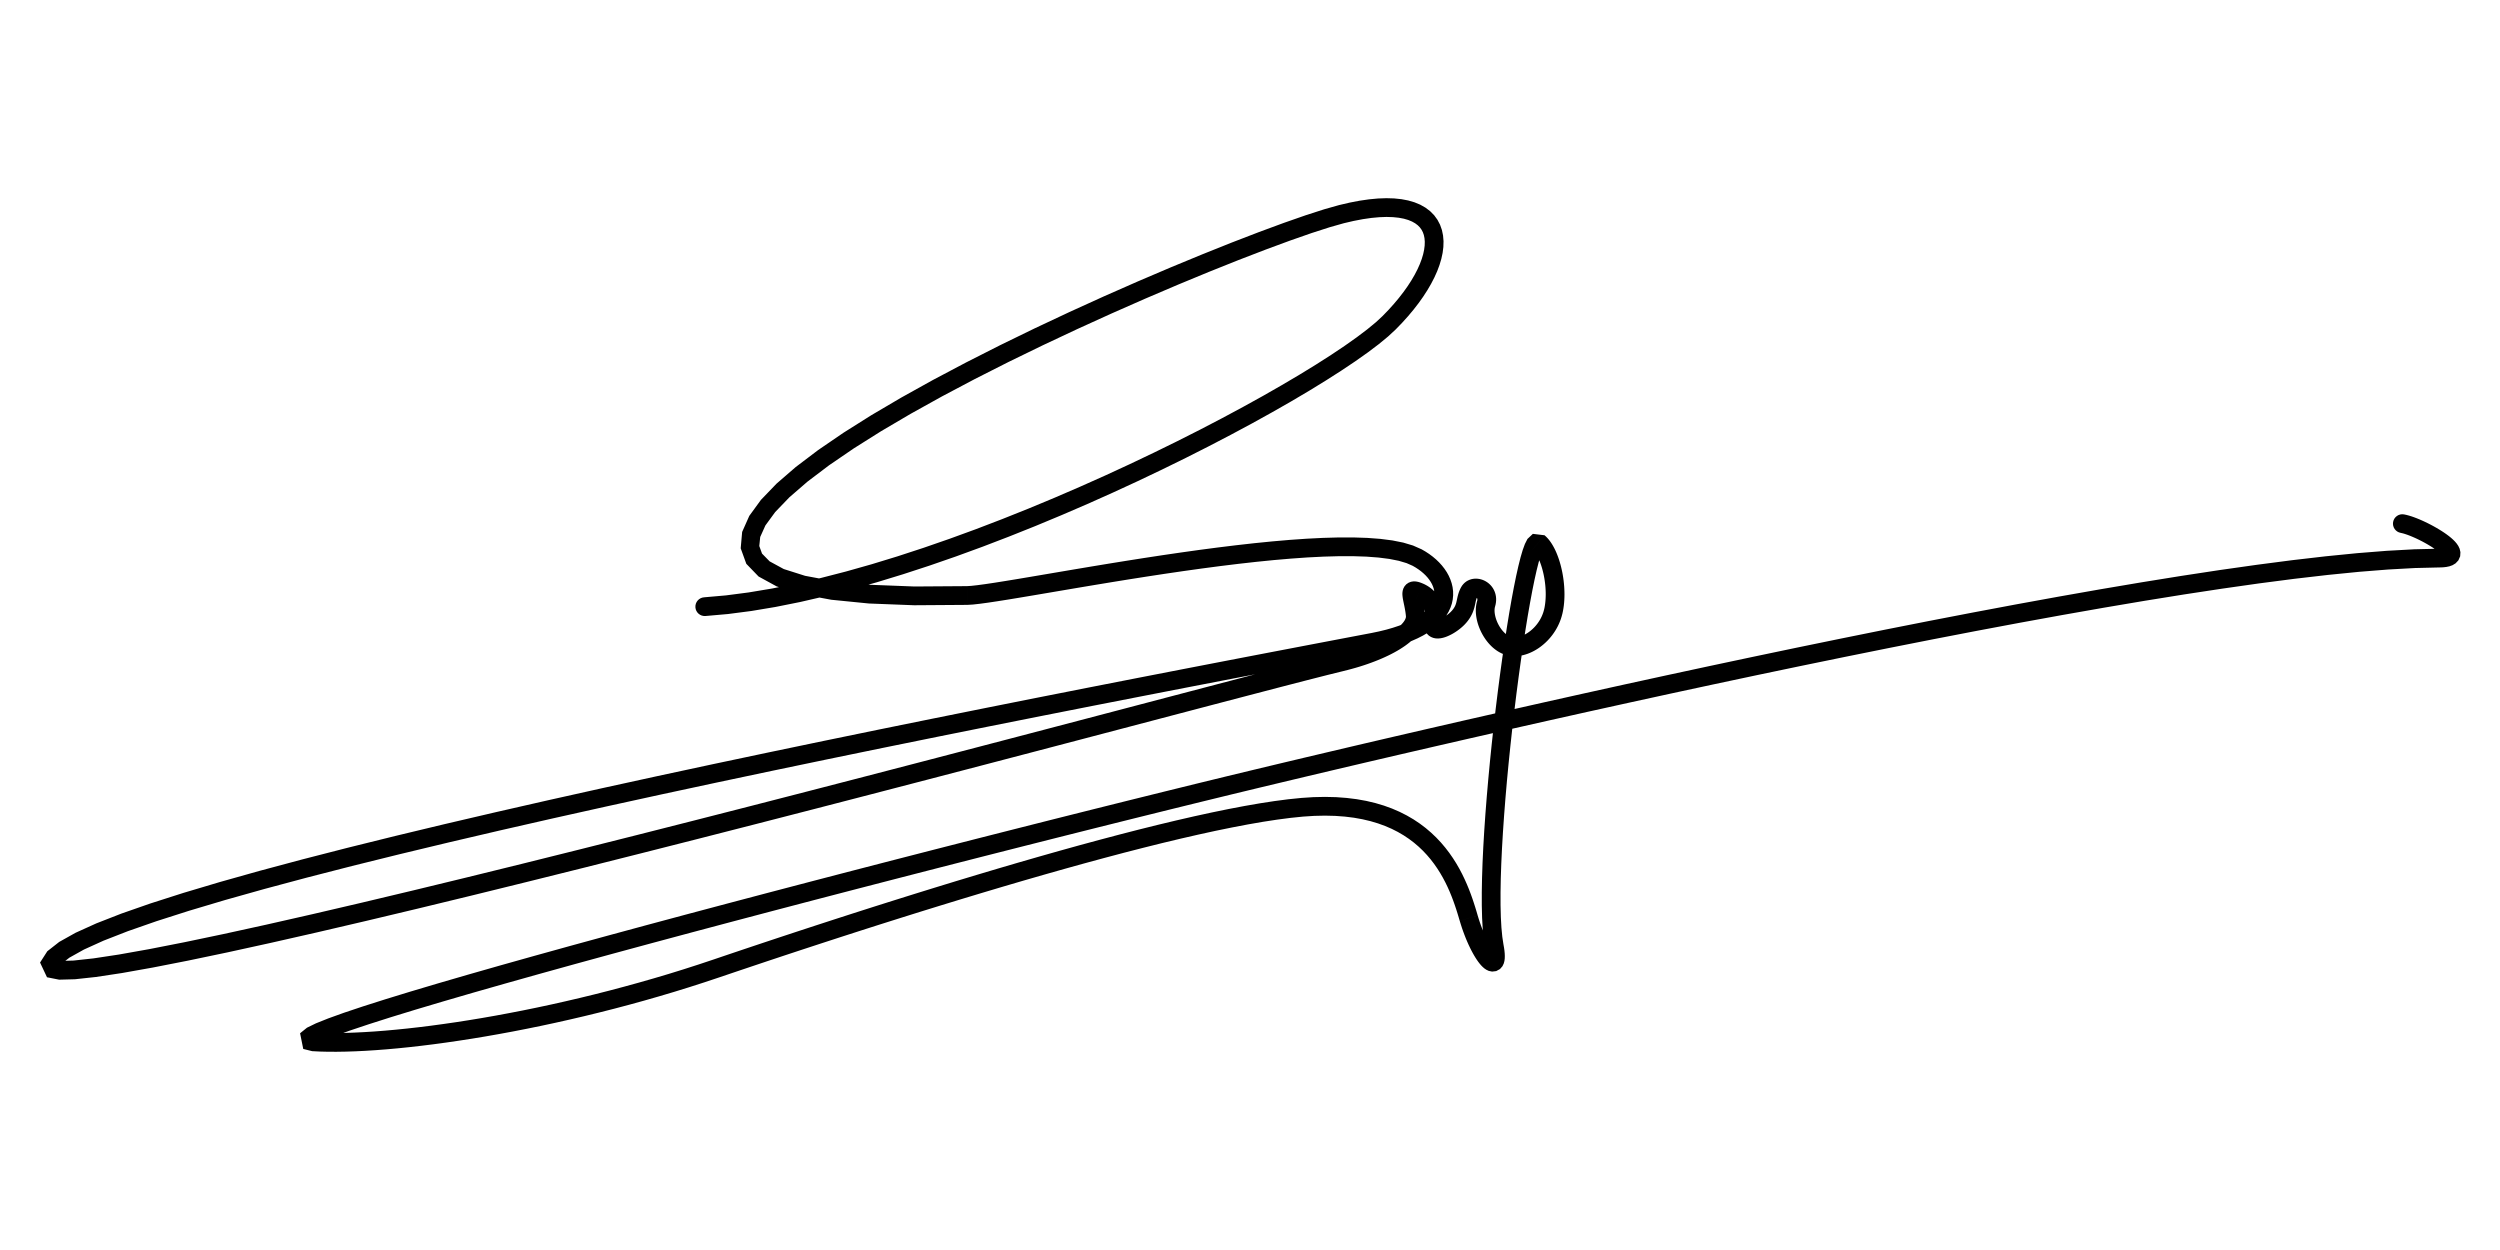 <?xml version="1.0" encoding="UTF-8"?>
<!DOCTYPE svg PUBLIC "-//W3C//DTD SVG 1.1//EN" "http://www.w3.org/Graphics/SVG/1.1/DTD/svg11.dtd">
<!-- Creator: CorelDRAW 2019 (64-Bit) -->
<svg xmlns="http://www.w3.org/2000/svg" xml:space="preserve" width="200px" height="100px" version="1.1" style="shape-rendering:geometricPrecision; text-rendering:geometricPrecision; image-rendering:optimizeQuality; fill-rule:evenodd; clip-rule:evenodd"
viewBox="0 0 200 100"
 xmlns:xlink="http://www.w3.org/1999/xlink"
 xmlns:xodm="http://www.corel.com/coreldraw/odm/2003">
 <defs>
  <style type="text/css">
   <![CDATA[
    .fil0 {fill:black;fill-rule:nonzero}
   ]]>
  </style>
 </defs>
 <g id="Layer_x0020_1">
  <g>
   <path class="fil0" d="M56.429 49.282c-0.413,0.027 -0.771,-0.286 -0.797,-0.699 -0.027,-0.414 0.286,-0.771 0.7,-0.798l0.097 1.497zm54.177 -23.998l1.061 1.06 0 0 -0.614 0.57 -0.746 0.615 -0.876 0.662 -1 0.707 -1.118 0.748 -1.231 0.787 -1.337 0.821 -1.437 0.85 -1.53 0.874 -1.617 0.896 -1.697 0.91 -1.769 0.922 -1.836 0.929 -1.895 0.93 -1.948 0.928 -1.993 0.919 -2.033 0.909 -2.064 0.89 -2.09 0.87 -2.109 0.843 -2.12 0.813 -2.125 0.777 -2.124 0.736 -2.114 0.691 -2.1 0.642 -2.077 0.587 -2.049 0.529 -2.014 0.464 -1.972 0.395 -1.924 0.322 -1.87 0.243 -1.809 0.159 -0.097 -1.497 1.743 -0.153 1.812 -0.236 1.873 -0.313 1.928 -0.387 1.974 -0.455 2.013 -0.519 2.046 -0.578 2.07 -0.633 2.088 -0.683 2.099 -0.728 2.103 -0.768 2.099 -0.805 2.089 -0.835 2.072 -0.862 2.046 -0.883 2.016 -0.9 1.977 -0.913 1.931 -0.92 1.879 -0.922 1.82 -0.92 1.753 -0.914 1.68 -0.902 1.6 -0.885 1.511 -0.865 1.417 -0.837 1.315 -0.807 1.206 -0.771 1.09 -0.73 0.964 -0.682 0.832 -0.629 0.691 -0.569 0.537 -0.497 0 0zm-3.114 -7.422l-0.368 -1.454 0 0 0.851 -0.199 0.804 -0.154 0.756 -0.109 0.71 -0.067 0.666 -0.023 0.623 0.018 0.582 0.061 0.541 0.103 0.501 0.146 0.461 0.191 0.417 0.236 0.373 0.282 0.322 0.325 0.266 0.365 0.208 0.397 0.149 0.422 0.091 0.44 0.038 0.454 -0.013 0.464 -0.06 0.474 -0.104 0.48 -0.146 0.489 -0.185 0.495 -0.225 0.501 -0.262 0.507 -0.299 0.513 -0.334 0.516 -0.37 0.52 -0.404 0.522 -0.438 0.523 -0.472 0.523 -0.504 0.521 -1.061 -1.06 0.469 -0.485 0.436 -0.484 0.402 -0.48 0.368 -0.475 0.333 -0.468 0.298 -0.46 0.262 -0.449 0.225 -0.436 0.188 -0.421 0.152 -0.403 0.115 -0.384 0.077 -0.36 0.043 -0.336 0.009 -0.308 -0.023 -0.28 -0.052 -0.252 -0.079 -0.225 -0.106 -0.202 -0.134 -0.184 -0.167 -0.169 -0.207 -0.156 -0.251 -0.142 -0.301 -0.125 -0.354 -0.103 -0.408 -0.077 -0.464 -0.048 -0.519 -0.016 -0.575 0.021 -0.63 0.058 -0.685 0.099 -0.74 0.142 -0.796 0.186 0 0zm-30.134 29.029l0.038 1.499 0 0 -4.263 0.03 -3.62 -0.14 -3.013 -0.3 -2.446 -0.456 -1.922 -0.613 -1.445 -0.79 -0.982 -1.016 -0.449 -1.24 0.116 -1.31 0.571 -1.284 0.931 -1.279 1.249 -1.299 1.536 -1.33 1.796 -1.36 2.027 -1.385 2.227 -1.403 2.397 -1.41 2.537 -1.41 2.644 -1.398 2.72 -1.379 2.765 -1.347 2.779 -1.306 2.76 -1.255 2.71 -1.193 2.628 -1.122 2.514 -1.039 2.369 -0.948 2.193 -0.845 1.984 -0.732 1.747 -0.61 1.479 -0.477 1.189 -0.336 0.368 1.454 -1.118 0.317 -1.439 0.464 -1.718 0.6 -1.962 0.724 -2.174 0.837 -2.353 0.941 -2.498 1.033 -2.612 1.115 -2.694 1.187 -2.743 1.247 -2.761 1.298 -2.746 1.337 -2.698 1.367 -2.618 1.385 -2.507 1.393 -2.363 1.39 -2.184 1.375 -1.974 1.349 -1.729 1.309 -1.449 1.254 -1.134 1.179 -0.785 1.073 -0.415 0.92 -0.074 0.726 0.219 0.606 0.609 0.621 1.132 0.616 1.705 0.541 2.296 0.428 2.907 0.289 3.542 0.137 4.204 -0.029 0 0zm36.373 -2.945l-0.716 1.319 0 0 -0.486 -0.214 -0.627 -0.187 -0.755 -0.15 -0.868 -0.111 -0.971 -0.073 -1.062 -0.035 -1.143 0.001 -1.214 0.034 -1.277 0.064 -1.33 0.094 -1.375 0.118 -1.412 0.142 -1.439 0.162 -1.458 0.179 -1.47 0.194 -1.472 0.206 -1.466 0.215 -1.453 0.222 -1.43 0.225 -1.4 0.227 -1.36 0.225 -1.314 0.22 -1.259 0.214 -1.196 0.203 -1.124 0.191 -1.045 0.175 -0.957 0.158 -0.864 0.137 -0.76 0.114 -0.654 0.088 -0.542 0.06 -0.436 0.027 -0.038 -1.499 0.339 -0.022 0.493 -0.055 0.626 -0.084 0.743 -0.111 0.853 -0.136 0.951 -0.156 1.041 -0.175 1.123 -0.191 1.196 -0.203 1.26 -0.214 1.317 -0.221 1.365 -0.226 1.405 -0.227 1.437 -0.227 1.461 -0.223 1.475 -0.216 1.483 -0.208 1.482 -0.195 1.473 -0.181 1.455 -0.164 1.431 -0.143 1.398 -0.121 1.357 -0.095 1.307 -0.066 1.252 -0.035 1.189 -0.001 1.117 0.037 1.041 0.078 0.959 0.123 0.872 0.174 0.782 0.234 0.69 0.305 0 0zm-3.758 8.173l-0.281 -1.473 0 0 0.626 -0.131 0.578 -0.141 0.533 -0.153 0.488 -0.162 0.444 -0.171 0.401 -0.177 0.358 -0.182 0.317 -0.187 0.278 -0.189 0.238 -0.189 0.202 -0.188 0.168 -0.185 0.135 -0.182 0.106 -0.176 0.08 -0.172 0.057 -0.167 0.035 -0.164 0.016 -0.164 -0.002 -0.163 -0.021 -0.165 -0.038 -0.168 -0.059 -0.17 -0.076 -0.173 -0.098 -0.174 -0.116 -0.175 -0.136 -0.173 -0.155 -0.171 -0.174 -0.167 -0.191 -0.162 -0.209 -0.154 -0.224 -0.148 -0.238 -0.138 0.716 -1.319 0.311 0.181 0.296 0.194 0.28 0.209 0.263 0.222 0.245 0.236 0.225 0.248 0.205 0.261 0.183 0.273 0.158 0.285 0.132 0.297 0.104 0.307 0.074 0.317 0.04 0.325 0.004 0.33 -0.033 0.332 -0.071 0.331 -0.111 0.326 -0.148 0.318 -0.185 0.31 -0.223 0.297 -0.257 0.285 -0.293 0.273 -0.328 0.26 -0.363 0.247 -0.399 0.235 -0.435 0.222 -0.472 0.209 -0.511 0.196 -0.55 0.183 -0.591 0.169 -0.633 0.155 -0.675 0.14 0 0zm-105.332 25.319l-1.436 -0.435 0 0 0.58 -0.903 0.953 -0.747 1.306 -0.731 1.662 -0.752 2.005 -0.783 2.33 -0.813 2.635 -0.843 2.916 -0.869 3.174 -0.893 3.409 -0.913 3.62 -0.93 3.807 -0.943 3.969 -0.953 4.109 -0.959 4.223 -0.963 4.313 -0.962 4.379 -0.958 4.421 -0.95 4.439 -0.938 4.432 -0.924 4.4 -0.906 4.346 -0.883 4.266 -0.858 4.161 -0.829 4.034 -0.796 3.88 -0.76 3.704 -0.72 3.502 -0.677 3.278 -0.63 3.027 -0.579 2.752 -0.525 2.455 -0.467 0.281 1.473 -2.454 0.467 -2.753 0.526 -3.026 0.579 -3.276 0.629 -3.5 0.677 -3.702 0.72 -3.879 0.759 -4.031 0.796 -4.159 0.828 -4.263 0.857 -4.342 0.883 -4.397 0.905 -4.428 0.923 -4.434 0.938 -4.416 0.948 -4.373 0.957 -4.307 0.96 -4.216 0.961 -4.1 0.958 -3.96 0.951 -3.795 0.94 -3.607 0.927 -3.392 0.908 -3.155 0.887 -2.89 0.862 -2.602 0.832 -2.287 0.798 -1.944 0.758 -1.571 0.712 -1.161 0.648 -0.701 0.541 -0.211 0.284 0 0zm102.485 -25.214l0.351 1.459 0 0 -1.252 0.309 -1.708 0.436 -2.13 0.551 -2.518 0.658 -2.874 0.753 -3.196 0.84 -3.486 0.917 -3.743 0.984 -3.969 1.042 -4.16 1.09 -4.321 1.128 -4.447 1.157 -4.543 1.177 -4.605 1.186 -4.634 1.186 -4.632 1.176 -4.596 1.158 -4.529 1.128 -4.429 1.091 -4.296 1.042 -4.131 0.984 -3.934 0.918 -3.705 0.841 -3.442 0.755 -3.149 0.659 -2.823 0.554 -2.468 0.44 -2.083 0.315 -1.675 0.182 -1.266 0.034 -0.973 -0.193 -0.555 -1.178 1.436 0.435 -0.233 -0.61 0.395 0.048 1.084 -0.032 1.591 -0.173 2.034 -0.308 2.436 -0.434 2.802 -0.55 3.132 -0.656 3.43 -0.752 3.695 -0.839 3.926 -0.916 4.125 -0.983 4.291 -1.041 4.424 -1.089 4.525 -1.128 4.593 -1.156 4.629 -1.176 4.632 -1.185 4.603 -1.186 4.541 -1.176 4.446 -1.157 4.319 -1.128 4.16 -1.089 3.968 -1.042 3.743 -0.984 3.486 -0.917 3.196 -0.839 2.875 -0.754 2.52 -0.658 2.134 -0.553 1.716 -0.437 1.267 -0.314 0 0zm5.348 -2.935l1.494 -0.138 0 0 0.007 0.221 -0.019 0.219 -0.043 0.211 -0.065 0.205 -0.084 0.196 -0.1 0.186 -0.115 0.179 -0.128 0.172 -0.14 0.166 -0.152 0.159 -0.164 0.155 -0.173 0.15 -0.185 0.147 -0.194 0.143 -0.204 0.138 -0.213 0.137 -0.224 0.133 -0.232 0.13 -0.241 0.127 -0.25 0.124 -0.258 0.121 -0.266 0.118 -0.275 0.115 -0.282 0.112 -0.288 0.108 -0.296 0.106 -0.303 0.102 -0.309 0.098 -0.315 0.094 -0.322 0.09 -0.326 0.087 -0.332 0.083 -0.351 -1.459 0.31 -0.077 0.304 -0.08 0.298 -0.085 0.292 -0.087 0.285 -0.091 0.279 -0.093 0.271 -0.097 0.264 -0.099 0.255 -0.101 0.247 -0.103 0.237 -0.106 0.229 -0.107 0.218 -0.109 0.209 -0.109 0.198 -0.111 0.186 -0.112 0.175 -0.111 0.164 -0.112 0.15 -0.11 0.138 -0.109 0.124 -0.107 0.111 -0.105 0.096 -0.102 0.083 -0.097 0.068 -0.091 0.055 -0.084 0.041 -0.078 0.029 -0.068 0.019 -0.059 0.011 -0.051 0.004 -0.044 -0.002 -0.04 0 0zm1.346 -2.609l-0.591 1.378 0 0 -0.063 -0.025 -0.047 -0.017 -0.027 -0.008 -0.003 -0.001 0.024 0.003 0.055 -0.001 0.092 -0.016 0.121 -0.046 0.126 -0.087 0.095 -0.109 0.056 -0.102 0.025 -0.076 0.008 -0.045 0.002 -0.018 0 0.005 0.001 0.024 0.006 0.04 0.007 0.052 0.011 0.063 0.014 0.072 0.016 0.081 0.019 0.088 0.02 0.096 0.021 0.103 0.022 0.108 0.022 0.114 0.023 0.12 0.022 0.126 0.02 0.13 0.02 0.136 0.017 0.139 0.014 0.144 -1.494 0.138 -0.011 -0.114 -0.014 -0.111 -0.015 -0.109 -0.018 -0.108 -0.018 -0.106 -0.019 -0.103 -0.02 -0.103 -0.02 -0.099 -0.021 -0.098 -0.02 -0.096 -0.019 -0.094 -0.019 -0.092 -0.017 -0.092 -0.017 -0.092 -0.013 -0.093 -0.011 -0.093 -0.008 -0.099 -0.002 -0.108 0.008 -0.119 0.023 -0.134 0.05 -0.154 0.091 -0.168 0.141 -0.161 0.184 -0.127 0.192 -0.074 0.175 -0.029 0.154 -0.001 0.136 0.017 0.125 0.027 0.118 0.035 0.115 0.041 0.116 0.048 0 0zm1.603 3.286l-1.467 -0.312 -0.001 0.001 0.015 -0.074 0.011 -0.072 0.009 -0.071 0.006 -0.069 0.003 -0.068 0.002 -0.067 -0.002 -0.065 -0.004 -0.063 -0.006 -0.06 -0.009 -0.059 -0.011 -0.059 -0.012 -0.055 -0.015 -0.053 -0.017 -0.053 -0.019 -0.051 -0.021 -0.049 -0.023 -0.047 -0.025 -0.047 -0.027 -0.044 -0.029 -0.043 -0.031 -0.042 -0.033 -0.04 -0.037 -0.041 -0.038 -0.038 -0.039 -0.036 -0.045 -0.037 -0.047 -0.036 -0.049 -0.034 -0.054 -0.033 -0.055 -0.031 -0.06 -0.03 -0.064 -0.03 0.591 -1.378 0.121 0.054 0.117 0.06 0.115 0.064 0.11 0.069 0.106 0.073 0.101 0.076 0.097 0.081 0.095 0.086 0.088 0.089 0.083 0.093 0.079 0.095 0.074 0.1 0.069 0.103 0.064 0.105 0.058 0.107 0.053 0.11 0.048 0.113 0.043 0.113 0.038 0.116 0.032 0.117 0.027 0.119 0.022 0.119 0.018 0.12 0.012 0.122 0.008 0.121 0.003 0.122 -0.002 0.123 -0.006 0.123 -0.011 0.123 -0.015 0.123 -0.02 0.124 -0.024 0.123 0 0zm0.739 -1.123l1.139 0.977 0 0 -0.086 0.096 -0.09 0.093 -0.094 0.09 -0.097 0.087 -0.099 0.084 -0.103 0.081 -0.104 0.078 -0.107 0.075 -0.109 0.072 -0.109 0.068 -0.112 0.065 -0.113 0.061 -0.114 0.056 -0.115 0.053 -0.116 0.048 -0.118 0.043 -0.12 0.037 -0.124 0.031 -0.128 0.024 -0.133 0.014 -0.142 0.003 -0.154 -0.014 -0.164 -0.038 -0.172 -0.07 -0.17 -0.108 -0.151 -0.149 -0.116 -0.176 -0.075 -0.186 -0.038 -0.184 -0.01 -0.175 0.011 -0.165 0.027 -0.16 1.467 0.312 -0.005 0.027 0 0.002 -0.002 -0.029 -0.012 -0.056 -0.031 -0.077 -0.056 -0.085 -0.076 -0.075 -0.08 -0.051 -0.068 -0.028 -0.05 -0.012 -0.027 -0.003 -0.005 0 0.013 -0.002 0.026 -0.004 0.037 -0.01 0.048 -0.015 0.055 -0.02 0.062 -0.025 0.065 -0.03 0.069 -0.034 0.071 -0.039 0.072 -0.042 0.074 -0.046 0.073 -0.047 0.072 -0.051 0.071 -0.053 0.067 -0.053 0.064 -0.054 0.061 -0.055 0.056 -0.053 0.05 -0.053 0.045 -0.05 0 0zm0.725 -1.866l1.316 0.721 0 0 -0.02 0.038 -0.018 0.038 -0.016 0.036 -0.014 0.037 -0.014 0.04 -0.014 0.041 -0.012 0.04 -0.012 0.044 -0.012 0.048 -0.011 0.047 -0.011 0.05 -0.012 0.056 -0.013 0.058 -0.012 0.06 -0.014 0.065 -0.016 0.067 -0.016 0.07 -0.019 0.074 -0.022 0.076 -0.024 0.08 -0.027 0.08 -0.03 0.084 -0.035 0.085 -0.038 0.087 -0.043 0.088 -0.047 0.09 -0.051 0.089 -0.056 0.09 -0.061 0.091 -0.065 0.09 -0.071 0.092 -0.076 0.091 -1.139 -0.977 0.045 -0.054 0.04 -0.051 0.035 -0.049 0.031 -0.047 0.029 -0.046 0.025 -0.044 0.022 -0.041 0.02 -0.041 0.018 -0.041 0.016 -0.041 0.015 -0.04 0.014 -0.044 0.013 -0.042 0.013 -0.044 0.012 -0.047 0.011 -0.049 0.012 -0.052 0.012 -0.053 0.012 -0.058 0.013 -0.058 0.013 -0.062 0.015 -0.067 0.016 -0.071 0.018 -0.069 0.02 -0.075 0.024 -0.079 0.025 -0.078 0.029 -0.08 0.033 -0.084 0.038 -0.087 0.041 -0.086 0.045 -0.086 0 0zm2.717 1.549l-1.436 -0.431 -0.001 0 0.013 -0.047 0.007 -0.04 0.003 -0.033 0 -0.027 -0.002 -0.022 -0.003 -0.019 -0.004 -0.015 -0.004 -0.012 -0.006 -0.011 -0.007 -0.012 -0.006 -0.009 -0.008 -0.009 -0.009 -0.009 -0.01 -0.009 -0.01 -0.007 -0.012 -0.008 -0.011 -0.006 -0.011 -0.004 -0.007 -0.002 -0.007 -0.002 -0.006 -0.001 -0.001 0 0.004 0 0.008 -0.001 0.011 -0.003 0.016 -0.005 0.017 -0.008 0.021 -0.013 0.021 -0.016 0.017 -0.016 0.013 -0.016 0.009 -0.015 -1.316 -0.721 0.084 -0.134 0.098 -0.121 0.109 -0.108 0.122 -0.094 0.13 -0.077 0.134 -0.06 0.136 -0.045 0.136 -0.029 0.136 -0.015 0.135 -0.003 0.131 0.01 0.127 0.019 0.126 0.031 0.124 0.041 0.119 0.05 0.115 0.06 0.109 0.067 0.108 0.079 0.1 0.087 0.095 0.096 0.089 0.106 0.08 0.115 0.071 0.123 0.061 0.131 0.051 0.14 0.038 0.144 0.026 0.149 0.012 0.154 -0.001 0.157 -0.015 0.159 -0.028 0.159 -0.041 0.158 0 0zm1.289 2.434l-0.441 1.434 0 0 -0.166 -0.058 -0.159 -0.068 -0.155 -0.078 -0.148 -0.087 -0.14 -0.095 -0.135 -0.102 -0.129 -0.108 -0.123 -0.115 -0.116 -0.119 -0.112 -0.125 -0.105 -0.129 -0.101 -0.133 -0.094 -0.138 -0.089 -0.14 -0.083 -0.143 -0.078 -0.146 -0.073 -0.149 -0.066 -0.151 -0.061 -0.152 -0.055 -0.155 -0.049 -0.156 -0.042 -0.157 -0.036 -0.158 -0.029 -0.159 -0.022 -0.158 -0.015 -0.161 -0.007 -0.16 0.002 -0.16 0.01 -0.162 0.02 -0.159 0.03 -0.159 0.042 -0.159 1.436 0.431 -0.014 0.055 -0.012 0.063 -0.008 0.069 -0.005 0.074 -0.001 0.081 0.004 0.084 0.008 0.089 0.013 0.094 0.018 0.095 0.022 0.098 0.027 0.1 0.031 0.1 0.036 0.101 0.04 0.101 0.044 0.1 0.048 0.098 0.052 0.097 0.055 0.095 0.058 0.092 0.061 0.088 0.063 0.084 0.066 0.08 0.067 0.075 0.069 0.071 0.069 0.065 0.07 0.058 0.07 0.054 0.07 0.047 0.069 0.041 0.068 0.034 0.066 0.029 0.065 0.022 0 0zm2.638 -2.214l1.461 0.341 0 0 -0.056 0.213 -0.064 0.208 -0.075 0.203 -0.083 0.197 -0.091 0.191 -0.099 0.184 -0.106 0.179 -0.113 0.172 -0.119 0.166 -0.125 0.159 -0.131 0.152 -0.135 0.145 -0.141 0.138 -0.145 0.131 -0.149 0.123 -0.152 0.117 -0.157 0.109 -0.159 0.1 -0.163 0.093 -0.165 0.085 -0.168 0.076 -0.169 0.068 -0.173 0.058 -0.174 0.05 -0.175 0.039 -0.178 0.029 -0.179 0.018 -0.179 0.007 -0.18 -0.005 -0.181 -0.019 -0.178 -0.032 -0.178 -0.047 0.441 -1.434 0.06 0.016 0.065 0.011 0.07 0.008 0.075 0.002 0.081 -0.003 0.084 -0.009 0.09 -0.015 0.094 -0.021 0.096 -0.027 0.099 -0.033 0.101 -0.041 0.103 -0.047 0.103 -0.053 0.104 -0.059 0.104 -0.066 0.103 -0.071 0.102 -0.078 0.1 -0.083 0.098 -0.089 0.096 -0.093 0.092 -0.099 0.089 -0.104 0.086 -0.109 0.081 -0.113 0.076 -0.116 0.073 -0.121 0.066 -0.125 0.062 -0.129 0.055 -0.132 0.05 -0.135 0.043 -0.138 0.037 -0.142 0 0zm-0.932 -4.775l0.964 -1.15 0 0 0.135 0.123 0.125 0.131 0.117 0.14 0.109 0.148 0.102 0.154 0.096 0.162 0.091 0.167 0.086 0.173 0.081 0.18 0.076 0.185 0.071 0.189 0.068 0.195 0.062 0.2 0.058 0.203 0.053 0.207 0.049 0.211 0.045 0.214 0.039 0.215 0.034 0.218 0.03 0.221 0.024 0.221 0.019 0.222 0.013 0.222 0.008 0.223 0.003 0.223 -0.004 0.222 -0.01 0.221 -0.016 0.22 -0.023 0.218 -0.03 0.214 -0.037 0.214 -0.045 0.21 -1.461 -0.341 0.033 -0.154 0.027 -0.159 0.023 -0.167 0.018 -0.17 0.013 -0.174 0.008 -0.178 0.004 -0.181 -0.002 -0.183 -0.007 -0.184 -0.011 -0.186 -0.016 -0.187 -0.021 -0.185 -0.024 -0.185 -0.029 -0.184 -0.033 -0.181 -0.037 -0.178 -0.041 -0.175 -0.044 -0.171 -0.047 -0.166 -0.051 -0.161 -0.053 -0.155 -0.056 -0.149 -0.058 -0.141 -0.06 -0.132 -0.061 -0.125 -0.063 -0.114 -0.062 -0.105 -0.062 -0.093 -0.06 -0.082 -0.058 -0.069 -0.054 -0.057 -0.048 -0.044 0 0zm-2.324 31.576l-1.473 0.281 0 0 -0.108 -0.704 -0.076 -0.802 -0.05 -0.895 -0.024 -0.983 -0.001 -1.064 0.02 -1.138 0.04 -1.202 0.059 -1.26 0.077 -1.308 0.093 -1.348 0.108 -1.379 0.122 -1.401 0.133 -1.415 0.145 -1.42 0.154 -1.416 0.163 -1.403 0.17 -1.381 0.176 -1.352 0.18 -1.312 0.184 -1.264 0.186 -1.207 0.186 -1.143 0.186 -1.068 0.185 -0.987 0.182 -0.896 0.179 -0.798 0.174 -0.695 0.172 -0.587 0.176 -0.482 0.205 -0.404 0.43 -0.405 0.935 0.112 -0.964 1.15 0.695 0.082 0.164 -0.124 -0.081 0.168 -0.132 0.365 -0.152 0.517 -0.163 0.648 -0.171 0.765 -0.177 0.871 -0.18 0.966 -0.184 1.052 -0.183 1.127 -0.184 1.195 -0.182 1.252 -0.179 1.301 -0.175 1.341 -0.168 1.371 -0.162 1.393 -0.153 1.406 -0.144 1.408 -0.133 1.404 -0.12 1.389 -0.107 1.366 -0.092 1.334 -0.076 1.292 -0.058 1.241 -0.04 1.181 -0.019 1.111 0.001 1.032 0.023 0.944 0.047 0.843 0.07 0.73 0.091 0.605 0 0zm-3.499 -1.883l1.44 -0.42 0 0 0.082 0.268 0.085 0.262 0.088 0.252 0.091 0.244 0.093 0.235 0.094 0.225 0.095 0.213 0.095 0.201 0.095 0.189 0.093 0.176 0.091 0.161 0.088 0.146 0.084 0.129 0.078 0.112 0.071 0.092 0.061 0.072 0.047 0.048 0.025 0.022 -0.008 -0.004 -0.059 -0.027 -0.139 -0.028 -0.218 0.026 -0.207 0.112 -0.116 0.132 -0.041 0.083 -0.006 0.021 0.004 -0.034 0.002 -0.078 -0.005 -0.117 -0.014 -0.152 -0.026 -0.183 -0.037 -0.214 1.473 -0.281 0.046 0.261 0.034 0.242 0.021 0.222 0.008 0.207 -0.005 0.199 -0.024 0.194 -0.053 0.204 -0.105 0.222 -0.198 0.227 -0.305 0.165 -0.329 0.038 -0.265 -0.055 -0.197 -0.094 -0.157 -0.107 -0.135 -0.118 -0.123 -0.126 -0.116 -0.136 -0.114 -0.148 -0.112 -0.16 -0.112 -0.173 -0.112 -0.185 -0.111 -0.197 -0.111 -0.208 -0.11 -0.221 -0.11 -0.232 -0.108 -0.244 -0.107 -0.253 -0.103 -0.263 -0.102 -0.273 -0.099 -0.282 -0.094 -0.291 -0.091 -0.298 0 0zm-12.553 -8.334l-0.129 -1.494 0 0 0.976 -0.064 0.932 -0.02 0.889 0.021 0.845 0.063 0.805 0.1 0.763 0.137 0.724 0.172 0.685 0.204 0.647 0.235 0.611 0.264 0.574 0.291 0.539 0.314 0.503 0.337 0.471 0.356 0.437 0.373 0.406 0.387 0.376 0.399 0.346 0.409 0.319 0.416 0.292 0.42 0.268 0.423 0.244 0.423 0.222 0.421 0.201 0.417 0.183 0.41 0.165 0.4 0.149 0.391 0.134 0.377 0.12 0.361 0.11 0.345 0.098 0.324 0.088 0.302 -1.44 0.42 -0.086 -0.293 -0.094 -0.31 -0.102 -0.323 -0.113 -0.337 -0.123 -0.347 -0.136 -0.356 -0.149 -0.364 -0.164 -0.368 -0.18 -0.372 -0.197 -0.373 -0.214 -0.371 -0.234 -0.37 -0.253 -0.365 -0.275 -0.359 -0.298 -0.351 -0.321 -0.342 -0.346 -0.33 -0.373 -0.318 -0.4 -0.302 -0.429 -0.287 -0.461 -0.269 -0.493 -0.25 -0.528 -0.228 -0.564 -0.205 -0.602 -0.18 -0.642 -0.152 -0.683 -0.123 -0.727 -0.09 -0.771 -0.057 -0.817 -0.02 -0.864 0.019 -0.914 0.059 0 0zm-46.667 12.855l-0.483 -1.421 0 0 1.23 -0.417 1.289 -0.434 1.345 -0.45 1.396 -0.464 1.442 -0.476 1.484 -0.486 1.522 -0.495 1.555 -0.502 1.584 -0.506 1.608 -0.508 1.628 -0.51 1.643 -0.509 1.654 -0.507 1.661 -0.501 1.662 -0.496 1.66 -0.487 1.654 -0.477 1.642 -0.466 1.626 -0.452 1.607 -0.435 1.581 -0.419 1.553 -0.4 1.52 -0.378 1.482 -0.355 1.44 -0.331 1.394 -0.304 1.343 -0.276 1.288 -0.245 1.23 -0.214 1.167 -0.179 1.1 -0.144 1.031 -0.105 0.129 1.494 -0.986 0.101 -1.063 0.139 -1.136 0.174 -1.203 0.209 -1.266 0.242 -1.324 0.271 -1.376 0.301 -1.425 0.327 -1.469 0.352 -1.508 0.376 -1.542 0.396 -1.572 0.417 -1.597 0.433 -1.619 0.45 -1.634 0.463 -1.647 0.475 -1.654 0.486 -1.657 0.494 -1.655 0.5 -1.65 0.505 -1.638 0.507 -1.624 0.509 -1.604 0.507 -1.58 0.505 -1.551 0.5 -1.518 0.494 -1.482 0.485 -1.439 0.475 -1.392 0.463 -1.342 0.45 -1.287 0.433 -1.227 0.416 0 0zm-32.58 5.909l0.093 -1.497 0 0 0.576 0.029 0.619 0.015 0.662 0.002 0.701 -0.011 0.739 -0.025 0.775 -0.038 0.811 -0.051 0.843 -0.065 0.875 -0.079 0.906 -0.092 0.934 -0.106 0.96 -0.119 0.986 -0.134 1.011 -0.146 1.033 -0.161 1.054 -0.174 1.073 -0.188 1.092 -0.203 1.108 -0.215 1.123 -0.23 1.137 -0.243 1.149 -0.258 1.16 -0.271 1.169 -0.285 1.176 -0.299 1.183 -0.314 1.189 -0.327 1.191 -0.341 1.193 -0.354 1.194 -0.37 1.192 -0.383 1.19 -0.397 0.483 1.421 -1.206 0.402 -1.208 0.388 -1.209 0.374 -1.209 0.359 -1.206 0.346 -1.202 0.331 -1.198 0.317 -1.191 0.302 -1.183 0.289 -1.173 0.274 -1.163 0.261 -1.151 0.247 -1.137 0.232 -1.121 0.219 -1.106 0.204 -1.087 0.191 -1.069 0.177 -1.047 0.162 -1.025 0.149 -1.001 0.136 -0.978 0.121 -0.95 0.108 -0.922 0.094 -0.894 0.08 -0.863 0.066 -0.831 0.053 -0.798 0.039 -0.764 0.025 -0.729 0.012 -0.691 -0.002 -0.653 -0.016 -0.615 -0.031 0 0zm75.434 -22.538l0.35 1.458 0 0 -2.243 0.542 -2.434 0.594 -2.61 0.642 -2.765 0.686 -2.902 0.724 -3.02 0.759 -3.121 0.789 -3.202 0.814 -3.265 0.835 -3.309 0.852 -3.335 0.863 -3.344 0.871 -3.331 0.874 -3.303 0.873 -3.254 0.866 -3.188 0.856 -3.103 0.841 -2.999 0.821 -2.877 0.798 -2.736 0.769 -2.577 0.735 -2.399 0.699 -2.202 0.655 -1.986 0.609 -1.751 0.558 -1.496 0.5 -1.219 0.438 -0.917 0.367 -0.571 0.275 -0.087 0.032 -0.202 -0.933 0.057 -0.021 -0.093 1.497 -0.717 -0.178 -0.253 -1.254 0.551 -0.445 0.717 -0.349 0.985 -0.394 1.258 -0.453 1.522 -0.509 1.769 -0.563 1.999 -0.613 2.213 -0.659 2.406 -0.7 2.584 -0.738 2.742 -0.77 2.881 -0.799 3.004 -0.822 3.106 -0.842 3.191 -0.857 3.258 -0.867 3.305 -0.873 3.334 -0.875 3.345 -0.872 3.338 -0.864 3.311 -0.852 3.268 -0.836 3.204 -0.814 3.122 -0.79 3.023 -0.759 2.904 -0.725 2.767 -0.686 2.612 -0.643 2.439 -0.595 2.246 -0.542 0 0zm94.724 -17.66l0.008 1.5 0 0 -1.94 0.047 -2.144 0.118 -2.332 0.185 -2.507 0.25 -2.667 0.309 -2.814 0.366 -2.946 0.419 -3.064 0.466 -3.17 0.511 -3.261 0.552 -3.339 0.588 -3.403 0.62 -3.455 0.649 -3.491 0.674 -3.515 0.695 -3.525 0.712 -3.522 0.724 -3.506 0.733 -3.475 0.739 -3.432 0.739 -3.374 0.737 -3.304 0.729 -3.22 0.72 -3.122 0.704 -3.012 0.686 -2.887 0.663 -2.749 0.636 -2.598 0.606 -2.433 0.572 -2.254 0.533 -2.063 0.492 -1.858 0.444 -0.35 -1.458 1.859 -0.446 2.065 -0.492 2.257 -0.533 2.435 -0.573 2.6 -0.606 2.752 -0.637 2.89 -0.664 3.014 -0.686 3.125 -0.705 3.223 -0.72 3.308 -0.731 3.378 -0.737 3.436 -0.74 3.48 -0.739 3.51 -0.735 3.528 -0.725 3.53 -0.713 3.522 -0.696 3.498 -0.675 3.461 -0.651 3.412 -0.622 3.349 -0.59 3.272 -0.553 3.181 -0.513 3.079 -0.469 2.962 -0.42 2.832 -0.369 2.69 -0.312 2.534 -0.252 2.365 -0.188 2.185 -0.12 1.992 -0.048 0 0zm-3.076 -1.266l0.258 -1.478 0.194 0.04 0.198 0.053 0.203 0.062 0.21 0.073 0.216 0.082 0.22 0.089 0.224 0.098 0.226 0.104 0.228 0.111 0.227 0.116 0.226 0.121 0.221 0.125 0.217 0.128 0.211 0.131 0.204 0.134 0.194 0.136 0.184 0.138 0.173 0.141 0.161 0.145 0.15 0.151 0.136 0.162 0.125 0.184 0.104 0.219 0.065 0.275 -0.02 0.333 -0.143 0.326 -0.225 0.239 -0.245 0.149 -0.248 0.088 -0.25 0.052 -0.268 0.029 -0.292 0.01 -0.008 -1.5 0.198 -0.007 0.144 -0.015 0.084 -0.017 0.016 -0.005 -0.052 0.033 -0.097 0.104 -0.075 0.172 -0.011 0.163 0.019 0.088 0.008 0.02 -0.02 -0.028 -0.05 -0.059 -0.078 -0.078 -0.102 -0.092 -0.122 -0.099 -0.142 -0.106 -0.156 -0.11 -0.169 -0.111 -0.18 -0.112 -0.189 -0.112 -0.195 -0.109 -0.198 -0.107 -0.201 -0.102 -0.201 -0.098 -0.198 -0.091 -0.194 -0.084 -0.186 -0.077 -0.178 -0.067 -0.165 -0.057 -0.15 -0.047 -0.13 -0.034 -0.106 -0.022zm0 0c-0.408,-0.071 -0.681,-0.46 -0.61,-0.868 0.071,-0.408 0.46,-0.681 0.868,-0.61l-0.258 1.478z"/>
  </g>
 </g>
</svg>
